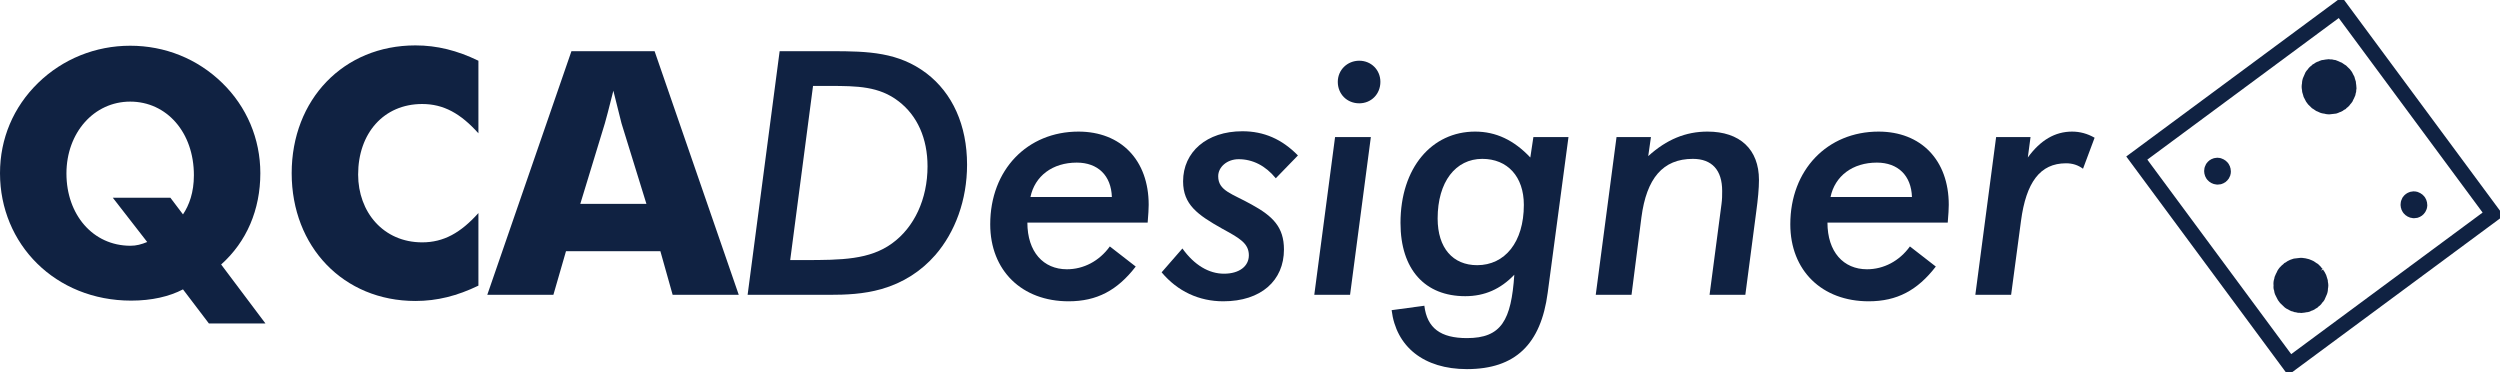 <?xml version="1.0" encoding="UTF-8" standalone="no"?>
<!-- Created with Inkscape (http://www.inkscape.org/) -->
<svg
   xmlns:dc="http://purl.org/dc/elements/1.1/"
   xmlns:cc="http://web.resource.org/cc/"
   xmlns:rdf="http://www.w3.org/1999/02/22-rdf-syntax-ns#"
   xmlns:svg="http://www.w3.org/2000/svg"
   xmlns="http://www.w3.org/2000/svg"
   xmlns:sodipodi="http://inkscape.sourceforge.net/DTD/sodipodi-0.dtd"
   xmlns:inkscape="http://www.inkscape.org/namespaces/inkscape"
   width="431.457"
   height="64.224"
   id="svg1692"
   sodipodi:version="0.32"
   inkscape:version="0.43"
   version="1.0"
   sodipodi:docbase="/home/nix/source/QCADesigner.HEAD/pixmaps"
   sodipodi:docname="QCADesigner-logo.svg">
  <defs
     id="defs1694" />
  <sodipodi:namedview
     id="base"
     pagecolor="#ffffff"
     bordercolor="#666666"
     borderopacity="1.0"
     inkscape:pageopacity="0.0"
     inkscape:pageshadow="2"
     inkscape:zoom="0.35"
     inkscape:cx="375"
     inkscape:cy="520"
     inkscape:document-units="px"
     inkscape:current-layer="layer1"
     inkscape:window-width="814"
     inkscape:window-height="583"
     inkscape:window-x="0"
     inkscape:window-y="24" />
  <g
     inkscape:label="Layer 1"
     inkscape:groupmode="layer"
     id="layer1">
    <g
       transform="matrix(0.867,0,0,0.867,0,-0.523)"
       id="QCADesigner Logo">
      <g
         style="font-size:12px"
         id="QCADesigner"
         knockout="Off">
        <path
           style="fill:#102242"
           id="Q"
           d="M 41.581,64.988 L 36.426,58.205 C 33.713,59.63 30.186,60.444 26.116,60.444 C 10.989,60.444 0,49.184 0,35.075 C 0,28.224 2.646,21.916 7.597,17.1 C 12.481,12.352 18.993,9.706 25.911,9.706 C 32.829,9.706 39.274,12.284 44.225,17.1 C 49.109,21.848 51.822,28.224 51.822,35.075 C 51.822,42.333 49.109,48.709 44.021,53.254 L 52.839,64.989 L 41.581,64.989 L 41.581,64.988 z M 36.425,43.282 C 37.646,41.451 38.596,38.941 38.596,35.482 C 38.596,26.935 33.169,20.83 25.911,20.83 C 18.721,20.83 13.226,27.003 13.226,35.142 C 13.226,43.281 18.449,49.522 25.978,49.522 C 27.131,49.522 28.148,49.251 29.302,48.776 L 22.451,39.958 L 33.914,39.958 L 36.425,43.282 z "
           knockout="Off" />
        <path
           style="fill:#102242"
           id="C"
           d="M 95.233,27.139 C 91.706,23.205 88.314,21.306 84.041,21.306 C 76.376,21.306 71.289,27.139 71.289,35.347 C 71.289,42.808 76.309,48.846 84.041,48.846 C 88.314,48.846 91.706,46.947 95.233,43.013 L 95.233,57.461 C 91.027,59.496 87.025,60.514 82.684,60.514 C 68.372,60.514 58.061,49.729 58.061,35.077 C 58.061,20.426 68.371,9.64 82.684,9.64 C 87.025,9.64 91.027,10.658 95.233,12.692 L 95.233,27.139 z "
           knockout="Off" />
        <path
           style="fill:#102242"
           id="A"
           d="M 113.75,10.792 L 130.301,10.792 L 147.055,59.291 L 133.896,59.291 L 131.454,50.609 L 112.665,50.609 L 110.155,59.291 L 96.996,59.291 L 113.75,10.792 z M 128.673,41.18 L 123.721,25.172 C 123.517,24.426 122.975,22.255 122.093,18.66 C 121.211,22.255 120.6,24.426 120.397,25.172 L 115.513,41.18 L 128.673,41.18 z "
           knockout="Off" />
        <path
           style="fill:#102242"
           id="D"
           d="M 155.193,10.792 L 165.504,10.792 C 172.898,10.792 178.867,10.995 184.429,15.201 C 189.584,19.136 192.501,25.512 192.501,33.38 C 192.501,40.435 190.127,46.811 186.193,51.356 C 183.344,54.612 179.749,56.918 175.476,58.139 C 171.881,59.157 168.421,59.292 164.962,59.292 L 148.818,59.292 L 155.193,10.792 z M 160.077,52.372 C 167.538,52.372 173.101,52.304 177.577,49.048 C 181.986,45.86 184.632,40.23 184.632,33.718 C 184.632,28.156 182.597,23.611 178.866,20.762 C 174.999,17.777 170.658,17.709 165.096,17.709 L 161.84,17.709 L 157.296,52.371 L 160.077,52.371 L 160.077,52.372 z "
           knockout="Off" />
        <path
           style="fill:#102242"
           id="e_0"
           d="M 226.075,53.661 C 222.413,58.409 218.343,60.579 212.713,60.579 C 203.42,60.579 197.112,54.475 197.112,45.249 C 197.112,34.396 204.506,26.799 214.68,26.799 C 223.091,26.799 228.654,32.429 228.654,41.383 C 228.654,42.129 228.586,43.282 228.45,44.91 L 204.506,44.91 C 204.506,50.743 207.694,54.203 212.374,54.203 C 215.698,54.203 218.818,52.575 220.92,49.659 L 226.075,53.661 z M 221.327,39.823 C 221.191,35.55 218.546,32.972 214.341,32.972 C 209.525,32.972 205.998,35.618 205.116,39.823 L 221.327,39.823 z "
           knockout="Off" />
        <path
           style="fill:#102242"
           id="s"
           d="M 243.643,55.085 C 246.696,55.085 248.595,53.593 248.595,51.422 C 248.595,48.981 246.627,47.963 243.304,46.131 C 238.352,43.35 235.503,41.315 235.503,36.702 C 235.503,30.869 240.184,26.731 247.306,26.731 C 251.579,26.731 255.174,28.292 258.363,31.547 L 253.954,36.091 C 251.919,33.581 249.342,32.293 246.56,32.293 C 244.253,32.293 242.491,33.853 242.491,35.685 C 242.491,38.602 245.271,39.144 249.137,41.315 C 253.343,43.621 255.581,45.792 255.581,50.269 C 255.581,56.441 251.036,60.579 243.507,60.579 C 238.692,60.579 234.418,58.612 231.23,54.813 L 235.368,50.065 C 237.741,53.389 240.658,55.085 243.643,55.085 z "
           knockout="Off" />
        <path
           style="fill:#102242"
           id="i"
           d="M 265.756,27.885 L 272.878,27.885 L 268.74,59.291 L 261.618,59.291 L 265.756,27.885 z M 270.571,12.69 C 272.945,12.69 274.777,14.522 274.777,16.896 C 274.777,19.338 272.945,21.169 270.571,21.169 C 268.13,21.169 266.298,19.337 266.298,16.896 C 266.298,14.522 268.197,12.69 270.571,12.69 z "
           knockout="Off" />
        <path
           style="fill:#102242"
           id="g"
           d="M 292.005,74.078 C 283.391,74.078 277.897,69.601 277.015,62.343 L 283.527,61.461 C 284.069,65.938 286.783,67.905 292.006,67.905 C 298.857,67.905 300.824,64.378 301.435,55.288 C 298.722,58.137 295.534,59.561 291.667,59.561 C 283.663,59.561 278.779,54.27 278.779,44.977 C 278.779,33.989 285.019,26.798 293.633,26.798 C 297.771,26.798 301.365,28.494 304.621,31.953 L 305.232,27.883 L 312.218,27.883 L 308.08,58.882 C 306.725,69.126 301.637,74.078 292.005,74.078 z M 294.04,53.389 C 299.534,53.389 303.333,48.845 303.333,41.383 C 303.333,35.753 300.077,32.226 295.058,32.226 C 289.767,32.226 286.172,36.77 286.172,44.096 C 286.172,49.998 289.224,53.389 294.04,53.389 z "
           knockout="Off" />
        <path
           style="fill:#102242"
           id="n"
           d="M 342.674,41.248 C 342.81,40.298 342.81,39.416 342.81,38.602 C 342.81,34.464 340.775,32.226 336.976,32.226 C 331.007,32.226 327.751,36.092 326.734,43.893 L 324.767,59.29 L 317.644,59.29 L 321.782,27.884 L 328.634,27.884 L 328.091,31.682 C 331.754,28.358 335.553,26.798 339.894,26.798 C 346.337,26.798 350.136,30.325 350.136,36.43 C 350.136,38.126 349.933,40.228 349.594,42.738 L 347.423,59.289 L 340.3,59.289 L 342.674,41.248 z "
           knockout="Off" />
        <path
           style="fill:#102242"
           id="e_1"
           d="M 385.338,53.661 C 381.675,58.409 377.606,60.579 371.976,60.579 C 362.683,60.579 356.374,54.475 356.374,45.249 C 356.374,34.396 363.768,26.799 373.942,26.799 C 382.353,26.799 387.916,32.429 387.916,41.383 C 387.916,42.129 387.848,43.282 387.712,44.91 L 363.768,44.91 C 363.768,50.743 366.956,54.203 371.636,54.203 C 374.96,54.203 378.08,52.575 380.183,49.659 L 385.338,53.661 z M 380.59,39.823 C 380.454,35.55 377.809,32.972 373.604,32.972 C 368.788,32.972 365.26,35.618 364.378,39.823 L 380.59,39.823 z "
           knockout="Off" />
        <path
           style="fill:#102242"
           id="r"
           d="M 411.248,33.108 C 406.094,33.108 403.312,36.906 402.295,44.571 L 400.328,59.29 L 393.205,59.29 L 397.343,27.884 L 404.195,27.884 L 403.652,31.954 C 406.162,28.495 409.079,26.799 412.47,26.799 C 414.03,26.799 415.522,27.206 416.947,28.02 L 414.64,34.192 C 413.623,33.447 412.537,33.108 411.248,33.108 z "
           knockout="Off" />
      </g>
      <g
         id="QCADCell">
        <polyline
           style="font-size:12px;fill:#102242;stroke:#102242"
           id="Top Dot"
           points="467.568,14.959 467.39,14.716 466.942,14.286       466.691,14.035 466.454,13.891 465.924,13.53 465.646,13.42 465.336,13.27 465.058,13.16 464.778,13.048 464.486,13.011       464.168,12.934 463.834,12.929 463.545,12.891 462.943,12.957 462.598,13.023 462.297,13.057 461.979,13.165 461.739,13.281       461.422,13.387 461.138,13.534 460.884,13.721 460.644,13.841 460.418,14.066 460.164,14.255 459.94,14.484 459.747,14.754       459.564,14.952 459.371,15.222 458.883,16.339 458.795,16.657 458.745,16.946 458.726,17.273 458.676,17.561 458.659,17.893       458.682,18.19 458.736,18.529 458.762,18.828 458.949,19.441 459.019,19.71 459.184,20.024 459.466,20.576 459.827,21.065       460.271,21.491 460.525,21.747 460.763,21.889 461.295,22.253 461.571,22.361 461.878,22.509 462.156,22.621 462.477,22.698       462.767,22.737 463.09,22.816 463.379,22.854 463.707,22.862 464.919,22.722 465.234,22.616 465.477,22.5 465.789,22.393       466.073,22.244 466.327,22.055 466.611,21.912 466.793,21.709 467.047,21.523 467.273,21.295 467.47,21.026 467.648,20.829       467.845,20.557 467.964,20.28 468.129,19.97 468.369,19.413 468.419,19.126 468.51,18.805 468.529,18.476 468.576,18.185       468.529,17.589 468.479,17.252 468.457,16.955 468.265,16.339 468.198,16.072 468.027,15.753 467.751,15.205 467.568,14.959 "
           knockout="Off" />
        <polyline
           style="font-size:12px;fill:#102242;stroke:#102242"
           id="Bottom Dot"
           points="461.982,54.472 461.756,54.26 461.574,54.014       461.323,53.763 461.1,53.545 460.865,53.407 460.332,53.044 460.025,52.894 459.471,52.671 458.825,52.516 458.538,52.478       458.248,52.439 457.914,52.433 456.705,52.571 456.391,52.676 456.076,52.785 455.836,52.9 455.549,53.047 455.295,53.236       455.011,53.381 454.787,53.611 454.574,53.769 454.352,53.998 454.13,54.225 453.932,54.494 453.782,54.734 453.661,55.013       453.495,55.325 453.256,55.878 453.203,56.171 453.111,56.49 453.062,56.778 453.046,57.108 453.07,57.406 453.051,57.733       453.076,58.034 453.173,58.339 453.225,58.678 453.318,58.987 453.43,59.219 453.57,59.498 453.732,59.814 453.876,60.09       454.238,60.579 455.129,61.432 455.395,61.612 455.706,61.764 455.938,61.903 456.247,62.057 456.567,62.134 456.844,62.243       457.136,62.282 457.456,62.362 457.787,62.369 458.083,62.402 458.682,62.335 459.026,62.269 459.327,62.234 459.601,62.159       459.891,62.011 460.199,61.907 460.486,61.76 460.699,61.604 460.98,61.455 461.207,61.228 461.461,61.04 461.685,60.809       461.836,60.57 462.06,60.341 462.253,60.071 462.375,59.793 462.741,58.957 462.833,58.637 462.88,58.35 462.898,58.02       462.945,57.73 462.968,57.399 462.945,57.104 462.888,56.764 462.865,56.468 462.579,55.545 462.3,54.993 462.118,54.75       461.982,54.472 "
           knockout="Off" />
        <path
           sodipodi:nodetypes="ccccc"
           id="Cell Outline"
           d="M 455.767,73.195 L 425.346,32.066 L 465.86,2.098 L 496.281,43.228 L 455.767,73.195 z "
           style="font-size:12px;fill:none;stroke:#102242;stroke-width:3;stroke-linecap:butt;stroke-linejoin:miter" />
        <polyline
           style="font-size:12px;fill:#102242;stroke:#102242"
           id="Left Dot"
           points="443.133,33.405 443.056,33.299 442.861,33.112       442.751,33.003 442.647,32.94 442.417,32.783 442.295,32.734 442.161,32.669 442.04,32.622 441.919,32.573 441.792,32.557       441.653,32.523 441.508,32.521 441.382,32.504 441.119,32.533 440.969,32.562 440.838,32.577 440.7,32.624 440.596,32.674       440.457,32.721 440.334,32.785 440.224,32.865 440.119,32.918 440.02,33.016 439.909,33.099 439.812,33.198 439.729,33.315       439.648,33.401 439.564,33.52 439.352,34.005 439.313,34.144 439.293,34.27 439.284,34.412 439.262,34.537 439.255,34.682       439.265,34.812 439.288,34.959 439.299,35.089 439.381,35.355 439.411,35.473 439.482,35.609 439.605,35.85 439.763,36.063       439.956,36.249 440.066,36.359 440.17,36.422 440.402,36.58 440.522,36.627 440.656,36.691 440.777,36.74 440.917,36.773       441.042,36.791 441.184,36.825 441.311,36.841 441.452,36.845 441.979,36.784 442.117,36.738 442.223,36.688 442.359,36.641       442.481,36.576 442.592,36.494 442.717,36.432 442.796,36.343 442.906,36.262 443.005,36.163 443.09,36.046 443.168,35.96       443.253,35.841 443.306,35.721 443.377,35.586 443.482,35.344 443.503,35.218 443.543,35.079 443.551,34.936 443.572,34.809       443.551,34.55 443.53,34.403 443.521,34.274 443.437,34.005 443.407,33.89 443.333,33.751 443.213,33.512 443.133,33.405 "
           knockout="Off" />
        <polyline
           style="font-size:12px;fill:#102242;stroke:#102242"
           id="Right Dot"
           points="482.23,40.096 482.152,39.99 481.958,39.803       481.848,39.694 481.744,39.631 481.514,39.474 481.393,39.425 481.259,39.36 481.137,39.313 481.016,39.264 480.889,39.248       480.751,39.214 480.604,39.211 480.479,39.195 480.217,39.224 480.066,39.253 479.936,39.268 479.797,39.315 479.692,39.365       479.555,39.412 479.432,39.476 479.321,39.557 479.216,39.609 479.117,39.707 479.006,39.79 478.91,39.889 478.825,40.006       478.745,40.093 478.661,40.21 478.449,40.696 478.41,40.835 478.39,40.96 478.381,41.103 478.359,41.229 478.353,41.373       478.361,41.502 478.386,41.65 478.396,41.78 478.478,42.047 478.508,42.164 478.58,42.301 478.703,42.541 478.86,42.754       479.053,42.939 479.164,43.051 479.268,43.113 479.499,43.271 479.619,43.318 479.753,43.382 479.874,43.431 480.014,43.465       480.14,43.482 480.28,43.516 480.407,43.532 480.549,43.536 481.076,43.475 481.215,43.429 481.319,43.378 481.456,43.332       481.578,43.267 481.689,43.185 481.813,43.123 481.894,43.034 482.004,42.953 482.102,42.854 482.188,42.737 482.265,42.651       482.35,42.532 482.402,42.412 482.475,42.277 482.579,42.035 482.6,41.909 482.64,41.77 482.648,41.626 482.669,41.5       482.648,41.241 482.627,41.094 482.618,40.965 482.533,40.696 482.505,40.581 482.43,40.442 482.311,40.203 482.23,40.096 "
           knockout="Off" />
      </g>
    </g>
  </g>
</svg>
